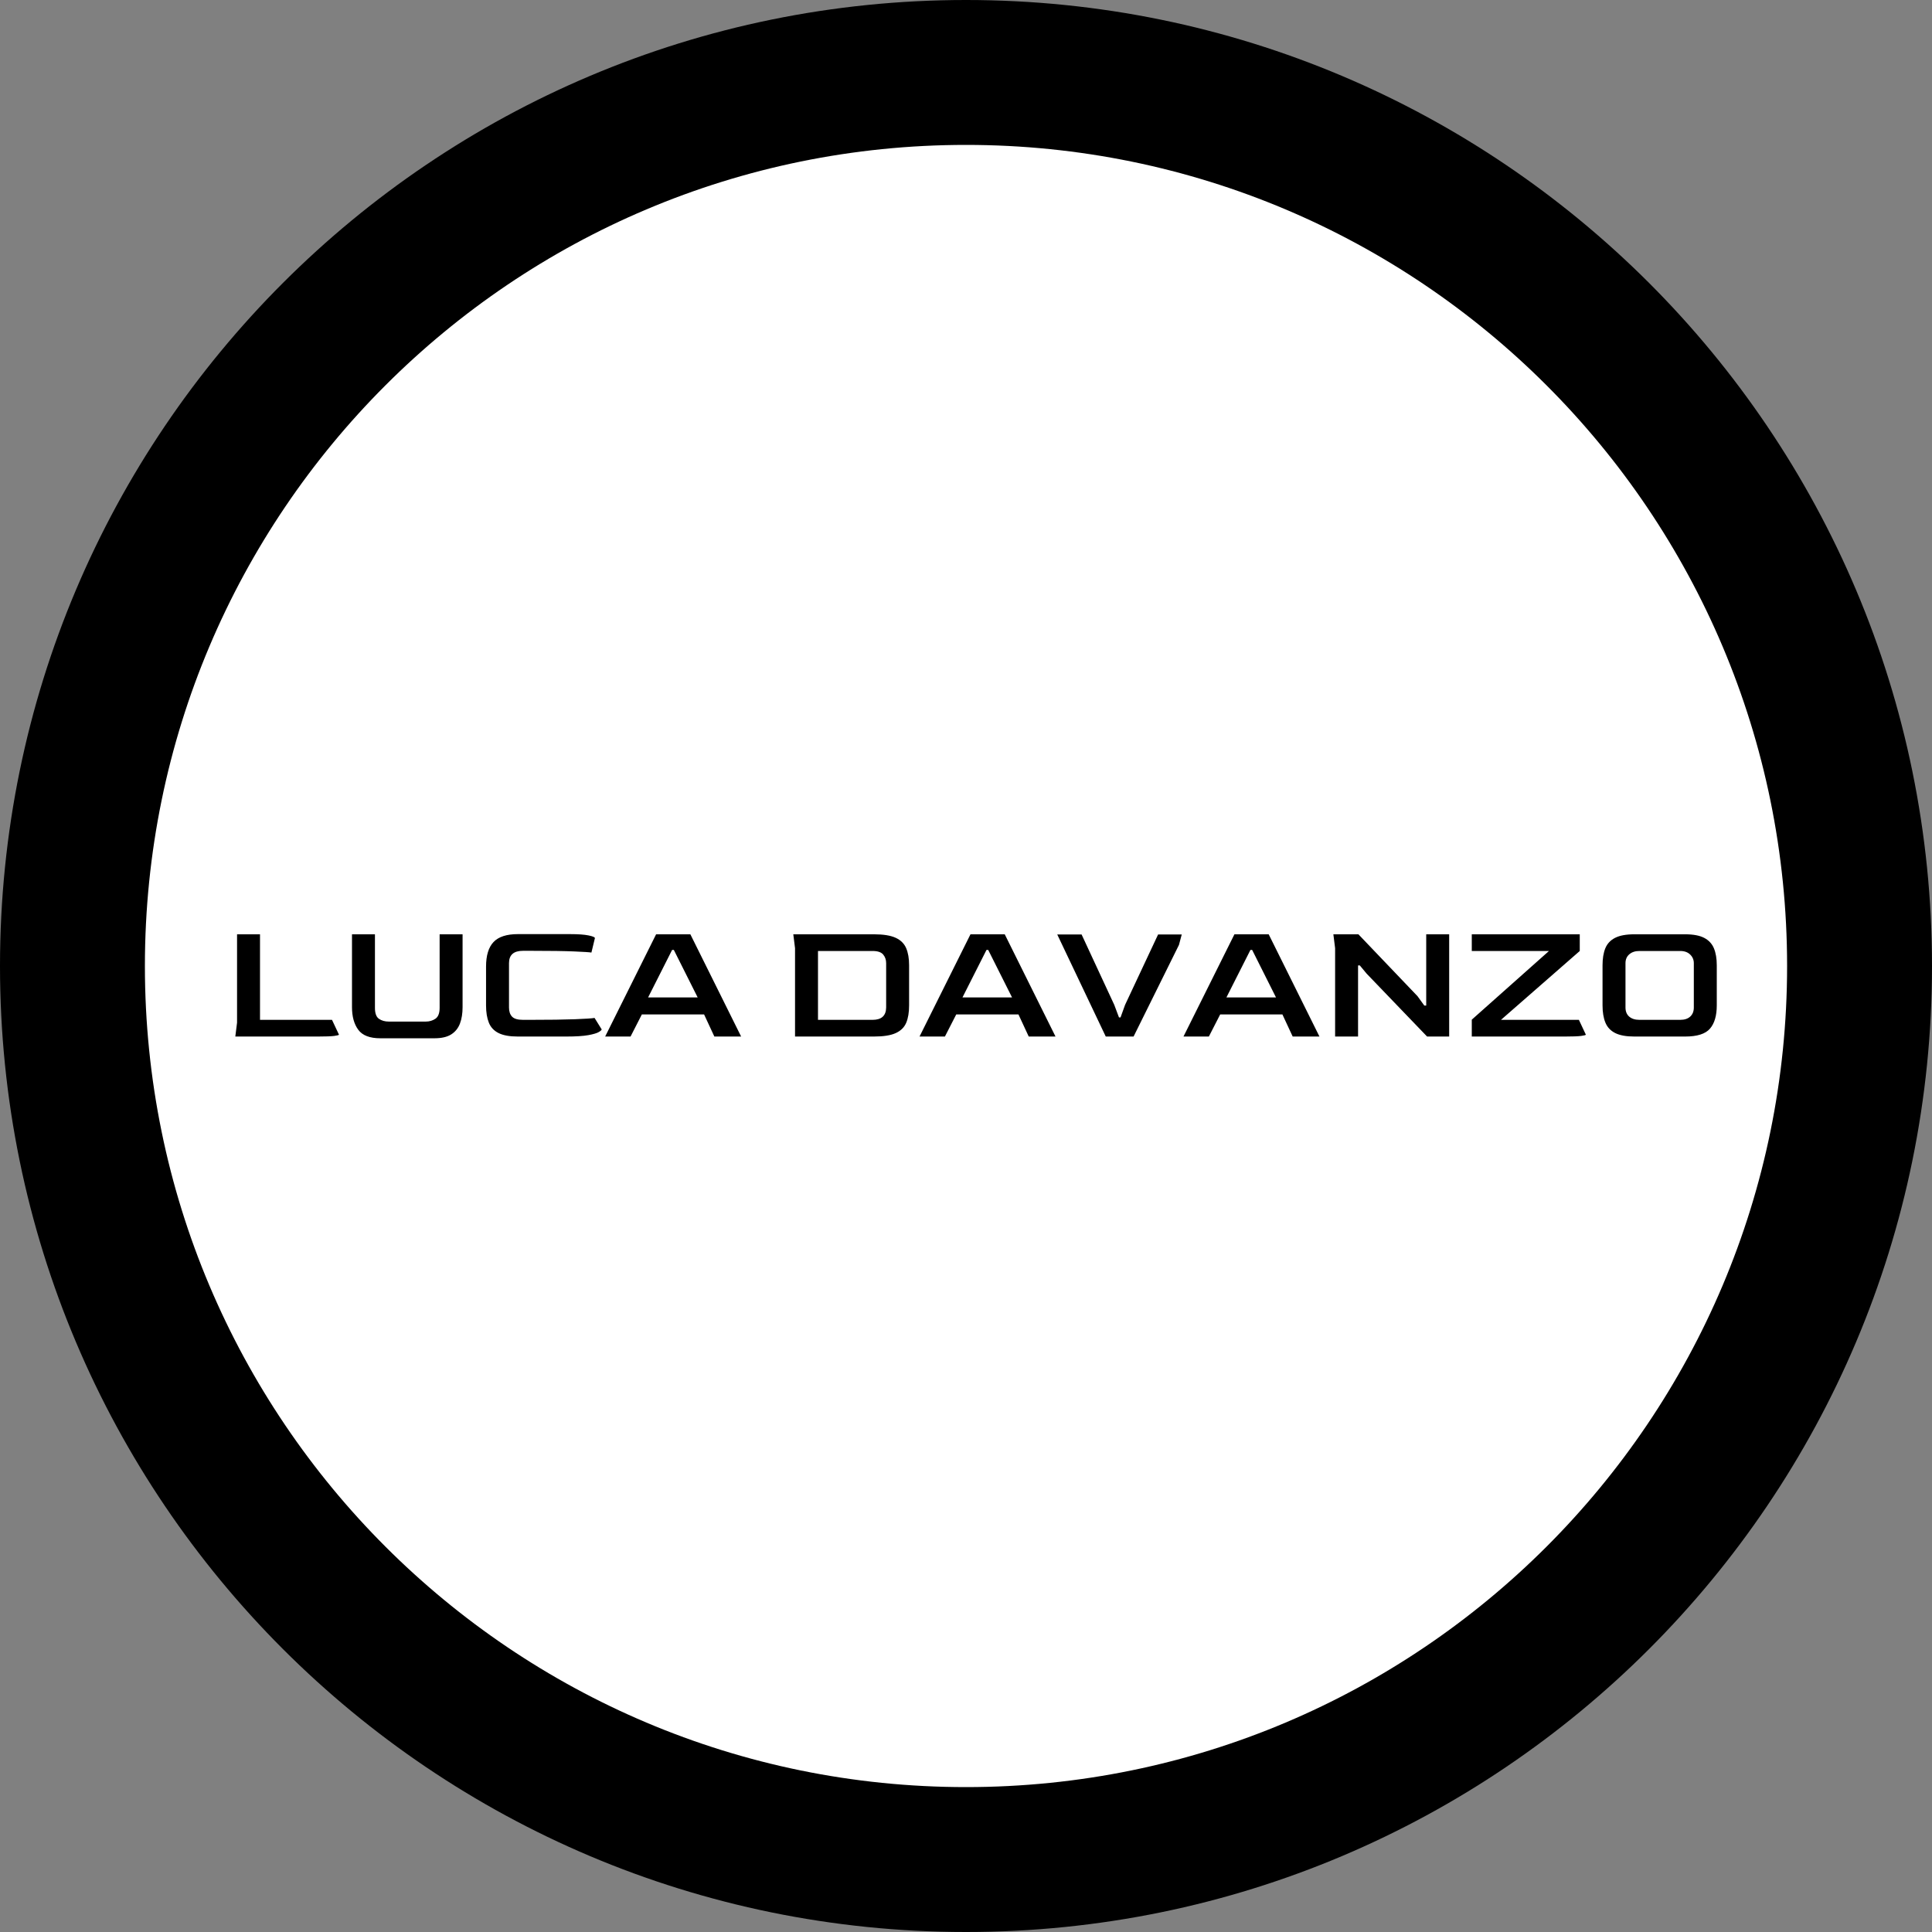 <?xml version="1.0" encoding="utf-8"?>
<svg width="200px" height="200px" viewbox="0 0 200 200" version="1.1" xmlns:xlink="http://www.w3.org/1999/xlink" xmlns="http://www.w3.org/2000/svg">
  <rect width="100%" height="100%" fill="#808080" stroke="none"/>
  <path d="M0 100C0 44.772 44.772 0 100 0C155.228 0 200 44.772 200 100C200 155.228 155.228 200 100 200C44.772 200 0 155.228 0 100Z" id="Ellipse" fill="#000000" fill-rule="evenodd" stroke="none" />
  <path d="M0 85C0 38.056 38.056 0 85 0C131.944 0 170 38.056 170 85C170 131.944 131.944 170 85 170C38.056 170 0 131.944 0 85Z" transform="translate(15 15)" id="Ellipse-2" fill="#FFFFFF" fill-rule="evenodd" stroke="none" />
  <g id="--LUCA-DAVANZO-" transform="translate(15 90)">
    <path d="M36.612 16.942Q37.332 17.302 38.61 17.302L43.614 17.302Q45.108 17.302 45.9 17.158Q46.692 17.014 46.989 16.834Q47.286 16.654 47.286 16.564L46.548 15.376Q46.152 15.448 44.505 15.511Q42.858 15.574 39.87 15.574L39.132 15.574Q38.322 15.574 38.007 15.241Q37.692 14.908 37.692 14.296L37.692 9.706Q37.692 8.428 39.132 8.428L40.05 8.428Q42.912 8.428 44.415 8.491Q45.918 8.554 46.224 8.608L46.584 7.114Q46.584 6.97 45.927 6.835Q45.27 6.7 44.028 6.7L38.61 6.7Q36.864 6.7 36.09 7.519Q35.316 8.338 35.316 10.066L35.316 14.08Q35.316 15.142 35.604 15.862Q35.892 16.582 36.612 16.942ZM9.36 17.302L9.54 15.862L9.54 6.718L11.916 6.718L11.916 15.574L19.368 15.574L20.088 17.104Q20.088 17.176 19.602 17.239C19.278 17.281 18.72 17.302 17.928 17.302L9.36 17.302ZM24.372 17.482Q22.734 17.482 22.086 16.6Q21.438 15.718 21.438 14.26L21.438 6.718L23.814 6.718L23.814 14.332Q23.814 15.178 24.228 15.466Q24.642 15.754 25.254 15.754L29.07 15.754Q29.646 15.754 30.078 15.457Q30.51 15.16 30.51 14.332L30.51 6.718L32.886 6.718L32.886 14.26Q32.886 15.232 32.616 15.952Q32.346 16.672 31.716 17.077Q31.086 17.482 29.97 17.482L24.372 17.482ZM47.646 17.302L52.92 6.718L56.466 6.718L61.722 17.302L58.95 17.302L57.888 15.016L51.444 15.016L50.274 17.302L47.646 17.302ZM67.302 8.158L67.302 17.302L75.474 17.302C76.458 17.302 77.211 17.182 77.733 16.942Q78.516 16.582 78.813 15.871Q79.11 15.16 79.11 14.08L79.11 9.922Q79.11 8.86 78.804 8.149Q78.498 7.438 77.715 7.078Q76.932 6.718 75.474 6.718L67.122 6.718L67.302 8.158ZM80.19 17.302L85.464 6.718L89.01 6.718L94.266 17.302L91.494 17.302L90.432 15.016L83.988 15.016L82.818 17.302L80.19 17.302ZM107.514 17.302L112.788 6.718L116.334 6.718L121.59 17.302L118.818 17.302L117.756 15.016L111.312 15.016L110.142 17.302L107.514 17.302ZM123.21 8.158L123.21 17.302L125.586 17.302L125.586 9.94L125.766 9.94L126.468 10.786L132.732 17.302L135.018 17.302L135.018 6.718L132.642 6.718L132.642 14.098L132.444 14.098L131.742 13.126L125.622 6.718L123.03 6.718L123.21 8.158ZM137.358 17.302L137.358 15.556L145.35 8.446L137.358 8.446L137.358 6.718L148.536 6.718L148.536 8.446L140.382 15.574L148.446 15.574L149.166 17.104Q149.166 17.176 148.68 17.239Q148.194 17.302 147.006 17.302L137.358 17.302ZM152.208 16.942C152.688 17.182 153.348 17.302 154.188 17.302L159.444 17.302Q161.316 17.302 162.018 16.483Q162.72 15.664 162.72 14.08L162.72 9.922Q162.72 8.878 162.423 8.167Q162.126 7.456 161.415 7.087Q160.704 6.718 159.444 6.718L154.188 6.718Q152.91 6.718 152.19 7.087Q151.47 7.456 151.182 8.167Q150.894 8.878 150.894 9.922L150.894 14.08Q150.894 15.142 151.191 15.862Q151.488 16.582 152.208 16.942ZM94.446 6.736L99.468 17.302L102.348 17.302L107.046 7.816L107.334 6.736L104.886 6.736L101.466 14.026L100.998 15.322L100.836 15.322L100.35 14.026L96.966 6.736L94.446 6.736ZM52.092 13.252L57.222 13.252L54.756 8.338L54.576 8.338L52.092 13.252ZM84.636 13.252L89.766 13.252L87.3 8.338L87.12 8.338L84.636 13.252ZM111.96 13.252L117.09 13.252L114.624 8.338L114.444 8.338L111.96 13.252ZM75.33 15.574L69.678 15.574L69.678 8.446L75.33 8.446Q76.122 8.446 76.428 8.815Q76.734 9.184 76.734 9.706L76.734 14.296Q76.716 15.574 75.33 15.574ZM158.94 15.574L154.71 15.574Q154.044 15.574 153.657 15.241Q153.27 14.908 153.27 14.296L153.27 9.706Q153.27 9.13 153.666 8.788Q154.062 8.446 154.71 8.446L158.94 8.446Q159.588 8.446 159.966 8.815Q160.344 9.184 160.344 9.706L160.344 14.296Q160.344 14.89 159.975 15.232Q159.606 15.574 158.94 15.574Z" />
  </g>
</svg>